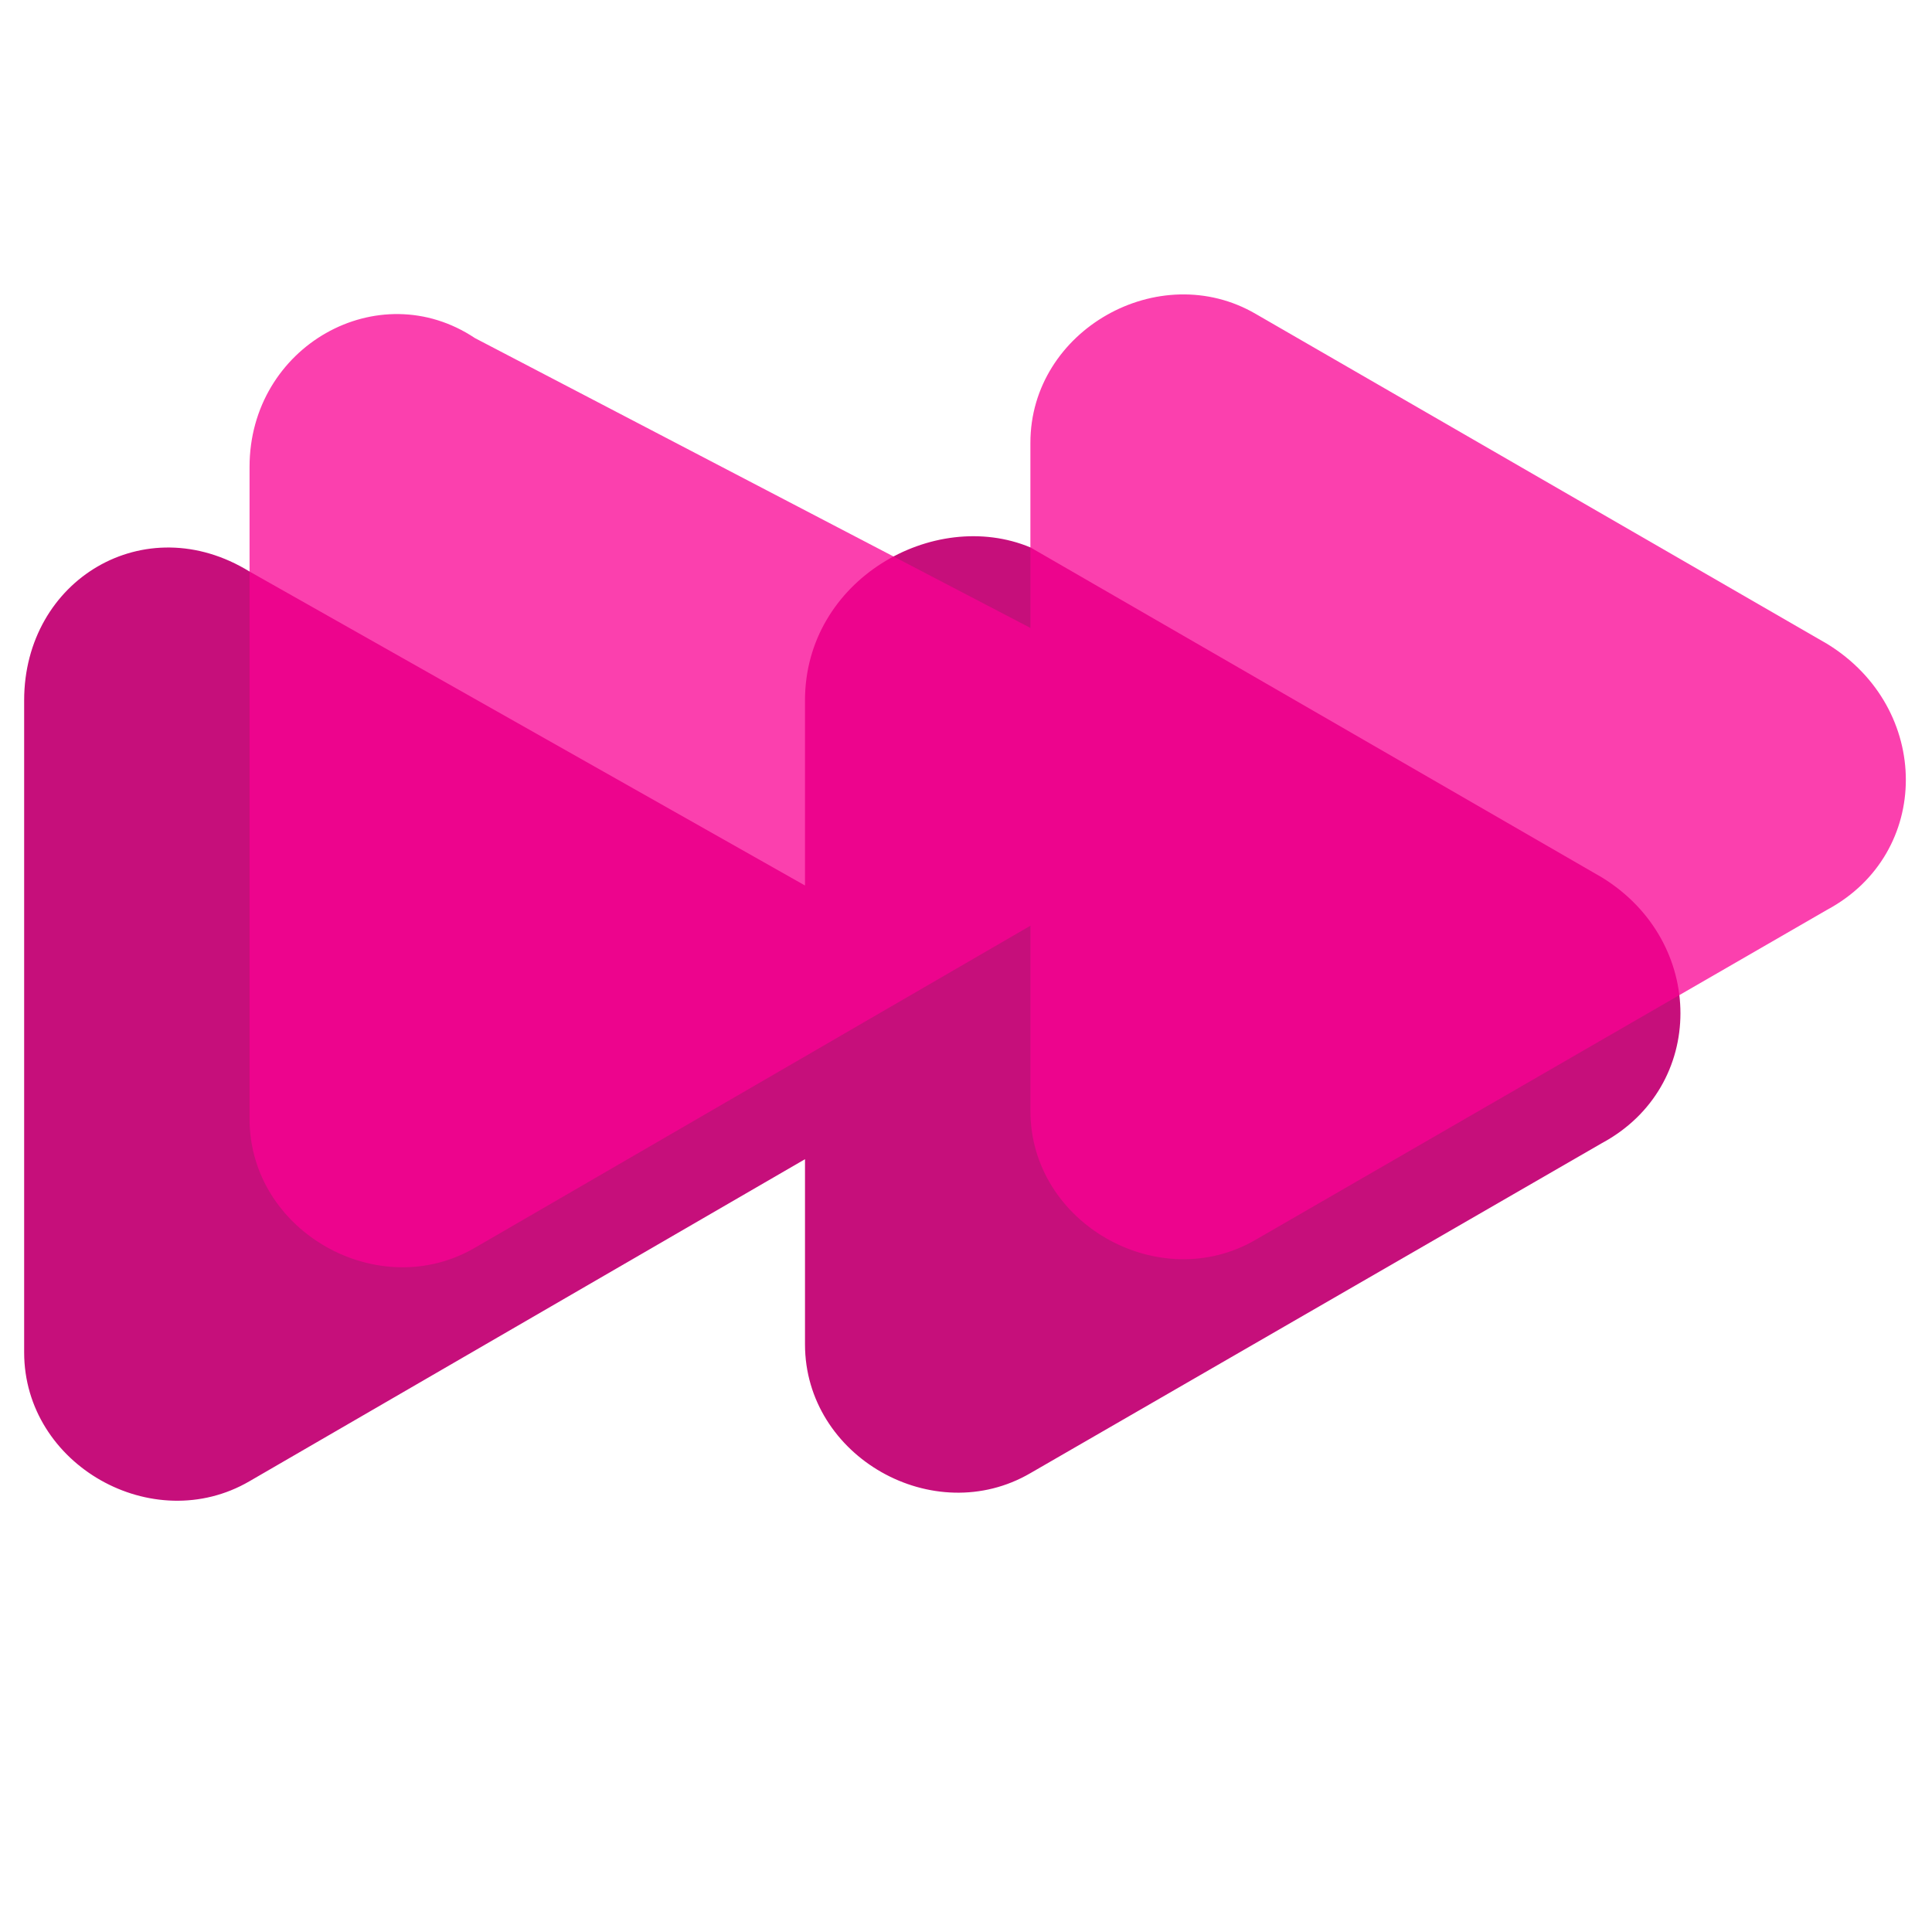 <?xml version="1.0" encoding="utf-8"?>
<!-- Generator: Adobe Illustrator 27.0.0, SVG Export Plug-In . SVG Version: 6.00 Build 0)  -->
<svg version="1.1" id="Layer_1" xmlns="http://www.w3.org/2000/svg" xmlns:xlink="http://www.w3.org/1999/xlink" x="0px" y="0px"
	 viewBox="0 0 24 24" style="enable-background:new 0 0 24 24;" xml:space="preserve">
<style type="text/css">
	.st0{fill:#C60F7B;}
	.st1{opacity:0.75;fill:#F90093;}
</style>
<path class="st0" d="M3.1,7.1C1.8,6.3,0.3,7.2,0.3,8.7v8.1c0,1.4,1.6,2.3,2.8,1.6l6.9-4v2.3c0,1.4,1.6,2.3,2.8,1.6l7.1-4.1
	c1.3-0.7,1.3-2.5,0-3.3l-7.1-4.1C11.6,6.3,10,7.2,10,8.7V11L3.1,7.1z"/>
<path class="st1" d="M5.9,4.2C4.7,3.4,3.1,4.3,3.1,5.8v8.1c0,1.4,1.6,2.3,2.8,1.6l6.9-4v2.3c0,1.4,1.6,2.3,2.8,1.6l7.1-4.1
	c1.3-0.7,1.3-2.5,0-3.3l-7.1-4.1c-1.2-0.7-2.8,0.2-2.8,1.6v2.3L5.9,4.2z"/>
</svg>
